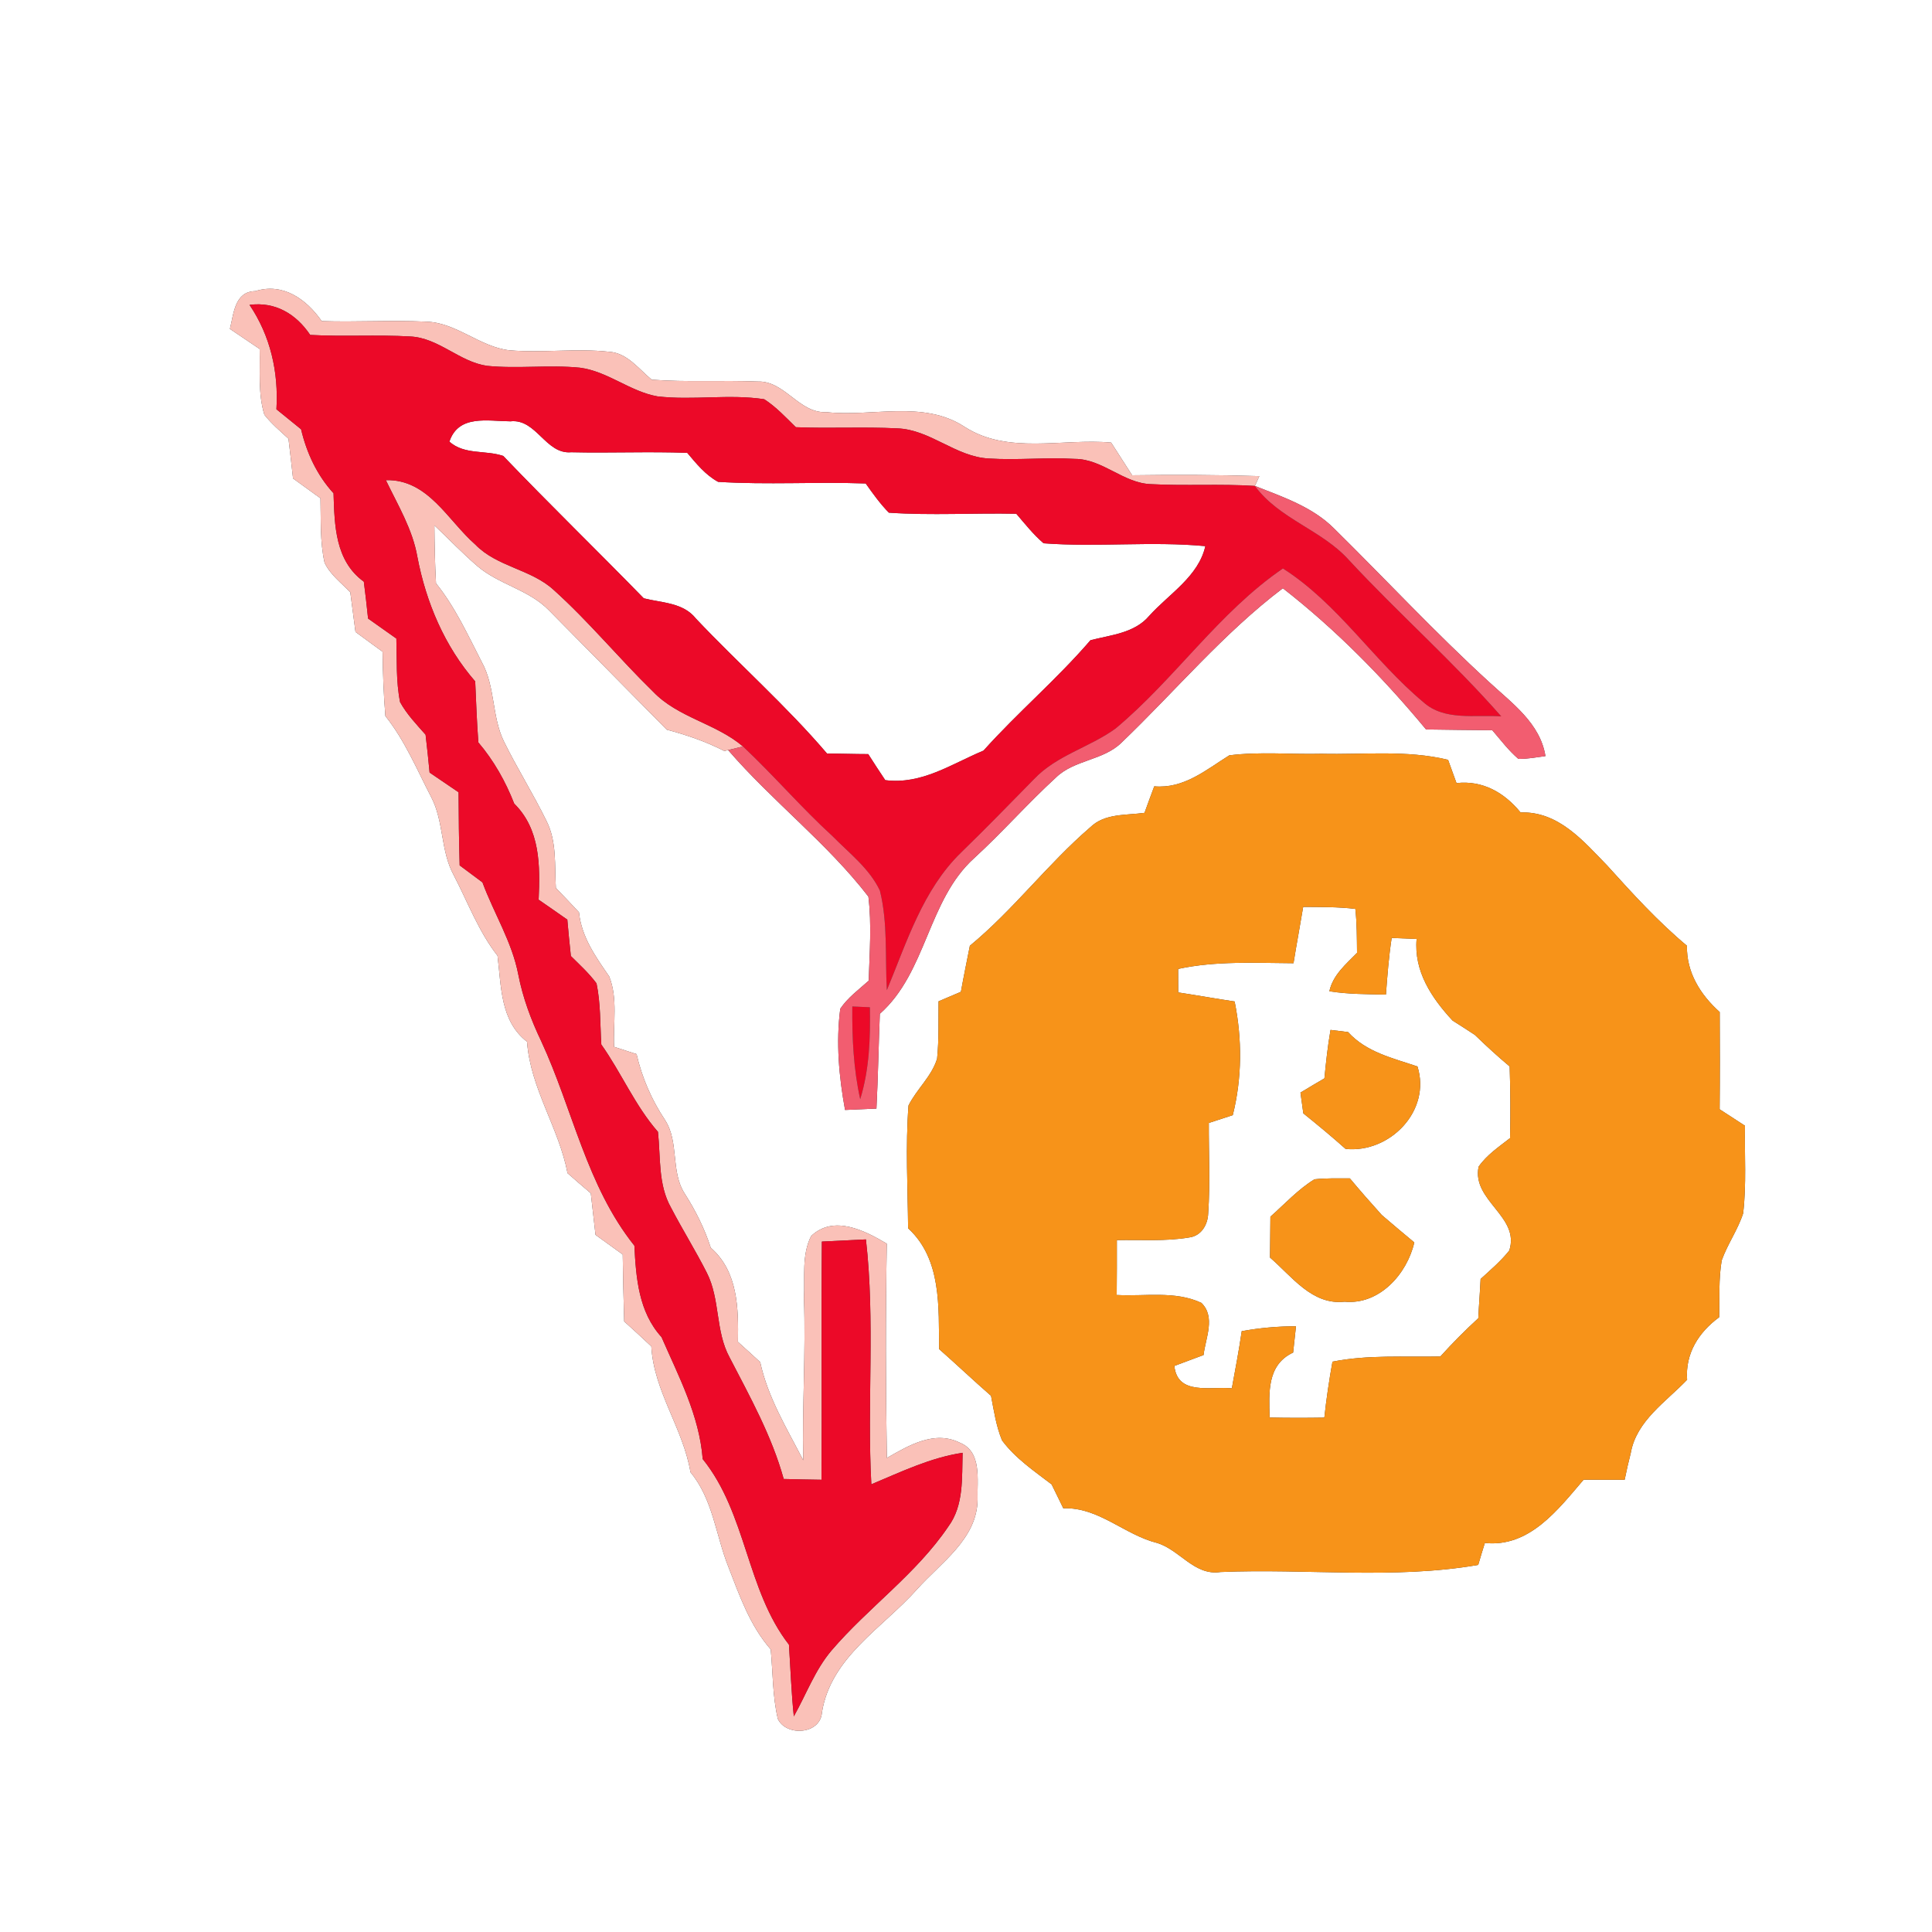 <?xml version="1.0" encoding="UTF-8" ?>
<!DOCTYPE svg PUBLIC "-//W3C//DTD SVG 1.1//EN" "http://www.w3.org/Graphics/SVG/1.1/DTD/svg11.dtd">
<svg width="250pt" height="250pt" viewBox="0 0 250 250" version="1.1" xmlns="http://www.w3.org/2000/svg">
<rect x="0" y="0" width="250" height="250" fill="#333333" stroke="none"/>
<g id="#ffffffff">
<path fill="#ffffff" opacity="1.00" d=" M 0.00 0.00 L 250.00 0.00 L 250.00 250.00 L 0.00 250.00 L 0.00 0.00 M 29.75 42.56 C 31.04 43.42 32.32 44.29 33.60 45.16 C 33.68 47.99 33.37 50.92 34.21 53.67 C 35.12 54.82 36.25 55.78 37.33 56.77 C 37.54 58.48 37.73 60.19 37.92 61.91 C 39.11 62.77 40.29 63.62 41.47 64.48 C 41.54 67.26 41.39 70.08 42.00 72.81 C 42.73 74.37 44.17 75.42 45.33 76.65 C 45.56 78.35 45.78 80.06 46.00 81.77 C 47.17 82.63 48.34 83.48 49.51 84.34 C 49.54 87.12 49.64 89.89 49.87 92.66 C 52.40 95.82 53.94 99.57 55.79 103.13 C 57.46 106.30 56.99 110.13 58.73 113.28 C 60.55 116.78 61.93 120.54 64.38 123.67 C 64.87 127.62 64.72 132.11 68.20 134.80 C 68.64 140.87 72.32 145.93 73.44 151.81 C 74.44 152.69 75.44 153.55 76.45 154.41 C 76.65 156.21 76.86 158.00 77.06 159.79 C 78.23 160.64 79.41 161.48 80.58 162.33 C 80.62 165.22 80.68 168.10 80.77 170.99 C 81.95 172.05 83.12 173.13 84.28 174.22 C 84.61 180.05 88.40 184.83 89.35 190.51 C 92.25 194.01 92.62 198.64 94.24 202.72 C 95.69 206.47 97.04 210.35 99.73 213.43 C 100.02 216.43 99.96 219.48 100.65 222.42 C 101.75 224.75 106.19 224.43 106.36 221.57 C 107.52 214.41 114.21 210.66 118.67 205.65 C 121.74 202.21 126.43 199.15 126.50 194.06 C 126.42 191.54 127.11 187.83 124.17 186.67 C 120.90 185.06 117.57 187.05 114.76 188.66 C 114.60 179.42 114.59 170.17 114.75 160.93 C 111.88 159.22 107.88 157.17 104.96 159.94 C 103.71 162.40 104.17 165.32 104.03 167.99 C 104.28 174.98 103.79 181.97 103.94 188.96 C 101.82 184.84 99.36 180.84 98.37 176.26 C 97.42 175.38 96.46 174.51 95.49 173.64 C 95.56 169.28 95.51 164.56 91.97 161.45 C 91.17 158.97 90.00 156.64 88.60 154.45 C 86.75 151.59 87.91 147.78 86.05 144.92 C 84.32 142.32 83.07 139.45 82.37 136.40 C 81.40 136.08 80.43 135.77 79.46 135.46 C 79.33 132.44 79.97 129.21 78.83 126.35 C 77.07 123.80 75.24 121.23 74.92 118.05 C 73.94 116.99 72.93 115.94 71.93 114.90 C 71.75 111.99 72.08 108.89 70.70 106.20 C 68.99 102.71 66.91 99.41 65.19 95.91 C 63.63 92.68 64.10 88.84 62.34 85.67 C 60.54 82.17 58.90 78.56 56.42 75.48 C 56.28 72.98 56.23 70.48 56.21 67.98 C 58.05 69.72 59.80 71.55 61.72 73.21 C 64.51 75.63 68.43 76.29 71.04 78.98 C 76.11 84.14 81.21 89.26 86.28 94.42 C 88.84 95.10 91.36 95.96 93.73 97.18 L 94.22 97.06 C 99.94 103.69 107.03 109.09 112.37 116.02 C 112.81 119.63 112.52 123.28 112.41 126.90 C 111.13 128.05 109.70 129.09 108.73 130.53 C 108.16 134.89 108.56 139.32 109.35 143.63 C 110.70 143.57 112.05 143.51 113.41 143.45 C 113.62 139.37 113.69 135.28 113.85 131.19 C 119.92 125.82 120.04 116.48 126.05 111.05 C 129.71 107.70 132.98 103.96 136.64 100.61 C 139.01 98.30 142.76 98.42 145.12 96.10 C 152.08 89.44 158.29 81.96 166.00 76.12 C 172.85 81.46 179.00 87.71 184.53 94.39 C 187.39 94.44 190.24 94.46 193.10 94.49 C 194.19 95.75 195.20 97.11 196.48 98.20 C 197.65 98.22 198.82 97.99 199.98 97.84 C 199.30 93.59 195.67 91.01 192.73 88.29 C 185.77 81.93 179.35 75.01 172.63 68.39 C 169.84 65.59 165.98 64.30 162.38 62.88 L 162.96 61.61 C 157.47 61.44 151.99 61.42 146.50 61.50 C 145.61 60.08 144.67 58.69 143.78 57.27 C 137.47 56.69 130.41 58.88 124.77 55.20 C 119.44 51.74 112.84 53.98 106.93 53.33 C 103.38 53.51 101.57 49.25 98.04 49.37 C 93.47 49.18 88.89 49.48 84.33 49.13 C 82.65 47.75 81.17 45.67 78.82 45.52 C 74.54 45.05 70.22 45.69 65.94 45.33 C 62.06 44.90 59.04 41.70 55.08 41.62 C 50.60 41.41 46.11 41.70 41.63 41.55 C 39.66 38.74 36.65 36.54 33.04 37.67 C 30.35 37.72 30.25 40.59 29.75 42.56 M 149.36 101.75 C 148.93 102.89 148.51 104.04 148.10 105.18 C 145.71 105.52 142.96 105.22 141.08 107.05 C 135.55 111.81 131.14 117.73 125.50 122.38 C 125.11 124.36 124.70 126.34 124.34 128.34 C 123.38 128.75 122.42 129.16 121.45 129.57 C 121.42 132.04 121.51 134.52 121.26 136.99 C 120.57 139.28 118.62 140.93 117.56 143.05 C 117.16 148.33 117.46 153.65 117.51 158.94 C 121.87 162.94 121.45 169.17 121.52 174.57 C 123.78 176.56 125.97 178.64 128.24 180.62 C 128.61 182.55 128.90 184.54 129.66 186.38 C 131.37 188.70 133.81 190.34 136.08 192.08 C 136.58 193.11 137.09 194.14 137.59 195.17 C 142.18 195.01 145.47 198.59 149.73 199.66 C 152.67 200.55 154.55 203.93 157.93 203.42 C 169.03 202.94 180.29 204.40 191.28 202.50 C 191.56 201.54 191.84 200.60 192.14 199.66 C 197.91 200.26 201.59 195.36 204.92 191.47 C 206.69 191.49 208.46 191.47 210.23 191.48 C 210.46 190.32 210.73 189.16 211.02 188.02 C 211.75 183.85 215.58 181.40 218.31 178.54 C 218.06 175.14 219.80 172.40 222.46 170.45 C 222.53 167.99 222.37 165.52 222.79 163.09 C 223.54 160.99 224.87 159.14 225.56 157.02 C 226.01 153.25 225.73 149.45 225.80 145.67 C 224.70 144.95 223.61 144.24 222.52 143.54 C 222.56 139.34 222.55 135.15 222.53 130.96 C 220.03 128.72 218.22 125.83 218.29 122.38 C 214.54 119.25 211.25 115.63 207.99 112.02 C 204.88 108.82 201.67 104.97 196.76 105.13 C 194.67 102.57 191.86 100.95 188.47 101.33 C 188.10 100.33 187.74 99.33 187.38 98.32 C 182.01 97.02 176.46 97.67 171.00 97.54 C 167.03 97.64 163.02 97.24 159.07 97.74 C 156.04 99.63 153.19 102.09 149.36 101.75 Z" />
<path fill="#ffffff" opacity="1.00" d=" M 58.15 57.15 C 59.33 53.60 63.12 54.50 66.05 54.52 C 69.42 54.15 70.59 58.82 73.92 58.52 C 78.92 58.64 83.93 58.41 88.93 58.60 C 90.11 60.00 91.29 61.46 92.92 62.35 C 99.28 62.75 105.65 62.33 112.02 62.56 C 112.95 63.87 113.89 65.19 115.02 66.34 C 120.50 66.72 126.02 66.36 131.51 66.48 C 132.64 67.80 133.72 69.17 135.04 70.30 C 142.00 70.83 149.01 70.01 155.97 70.67 C 155.09 74.60 151.26 76.85 148.70 79.70 C 146.80 81.93 143.77 82.16 141.11 82.84 C 136.78 87.88 131.69 92.19 127.26 97.13 C 123.13 98.85 119.27 101.56 114.55 100.95 C 113.80 99.83 113.07 98.71 112.35 97.58 C 110.57 97.58 108.79 97.51 107.02 97.51 C 101.74 91.32 95.61 85.93 90.03 80.02 C 88.41 77.97 85.63 78.01 83.30 77.42 C 77.28 71.24 71.08 65.23 65.12 59.00 C 62.83 58.21 60.11 58.89 58.15 57.15 Z" />
<path fill="#ffffff" opacity="1.00" d=" M 168.63 117.35 C 170.88 117.37 173.13 117.34 175.38 117.61 C 175.59 119.50 175.58 121.40 175.60 123.30 C 174.16 124.77 172.48 126.16 172.02 128.27 C 174.44 128.66 176.89 128.64 179.34 128.70 C 179.52 126.25 179.71 123.80 180.08 121.37 C 181.15 121.42 182.23 121.46 183.31 121.50 C 182.94 125.68 185.25 129.14 187.96 132.06 C 188.93 132.67 189.89 133.29 190.85 133.92 C 192.30 135.33 193.80 136.70 195.35 138.00 C 195.45 141.09 195.47 144.18 195.40 147.27 C 193.96 148.40 192.39 149.44 191.33 150.97 C 190.43 155.39 196.74 157.42 195.30 161.82 C 194.21 163.19 192.87 164.33 191.59 165.50 C 191.51 167.19 191.37 168.88 191.29 170.58 C 189.58 172.15 187.94 173.80 186.38 175.53 C 181.72 175.63 177.02 175.28 172.42 176.20 C 171.99 178.60 171.63 181.01 171.37 183.44 C 169.01 183.48 166.65 183.48 164.29 183.43 C 164.20 180.22 163.93 176.61 167.33 175.02 C 167.45 173.89 167.58 172.75 167.70 171.62 C 165.34 171.62 163.00 171.83 160.68 172.25 C 160.32 174.73 159.85 177.19 159.40 179.65 C 156.66 179.37 152.36 180.62 151.96 176.75 C 153.22 176.27 154.48 175.80 155.74 175.34 C 156.00 173.12 157.33 170.43 155.46 168.59 C 152.04 166.99 148.14 167.78 144.50 167.57 C 144.52 165.20 144.53 162.83 144.52 160.47 C 147.63 160.40 150.78 160.65 153.86 160.13 C 155.45 159.94 156.30 158.47 156.34 156.98 C 156.61 153.09 156.40 149.20 156.42 145.31 C 157.45 144.97 158.48 144.63 159.52 144.30 C 160.73 139.49 160.74 134.44 159.76 129.59 C 157.32 129.23 154.90 128.79 152.46 128.42 C 152.46 127.40 152.46 126.39 152.45 125.38 C 157.36 124.32 162.40 124.61 167.38 124.64 C 167.77 122.20 168.23 119.78 168.63 117.35 M 172.17 133.27 C 171.81 135.35 171.58 137.44 171.38 139.54 C 170.34 140.14 169.31 140.76 168.28 141.38 C 168.40 142.28 168.52 143.17 168.65 144.07 C 170.51 145.57 172.34 147.08 174.12 148.67 C 179.83 149.25 185.22 143.75 183.42 138.00 C 180.23 136.92 176.80 136.16 174.44 133.55 C 173.87 133.48 172.74 133.34 172.17 133.27 M 164.39 157.44 C 164.37 159.21 164.36 160.97 164.34 162.73 C 167.17 165.16 169.78 168.91 173.99 168.44 C 178.50 168.87 182.07 164.85 183.01 160.77 C 181.59 159.60 180.19 158.41 178.80 157.22 C 177.39 155.66 176.01 154.09 174.67 152.48 C 173.14 152.48 171.61 152.44 170.09 152.60 C 167.95 153.92 166.25 155.79 164.39 157.44 Z" />
</g>
<g id="#fac1b8ff">
<path fill="#fac1b8" opacity="1.00" d=" M 29.75 42.56 C 30.25 40.59 30.35 37.72 33.04 37.67 C 36.65 36.54 39.66 38.74 41.63 41.55 C 46.11 41.70 50.60 41.41 55.08 41.62 C 59.04 41.70 62.06 44.90 65.94 45.33 C 70.22 45.69 74.54 45.05 78.82 45.52 C 81.17 45.67 82.65 47.75 84.33 49.13 C 88.89 49.48 93.47 49.18 98.04 49.37 C 101.57 49.25 103.38 53.51 106.93 53.33 C 112.84 53.98 119.44 51.74 124.77 55.20 C 130.41 58.88 137.47 56.69 143.78 57.27 C 144.67 58.69 145.61 60.08 146.50 61.50 C 151.99 61.42 157.47 61.44 162.96 61.61 L 162.38 62.88 C 157.91 62.59 153.42 62.89 148.95 62.65 C 145.37 62.54 142.69 59.39 139.08 59.38 C 135.37 59.16 131.65 59.57 127.94 59.33 C 123.66 59.11 120.38 55.58 116.10 55.43 C 111.73 55.21 107.35 55.46 102.98 55.28 C 101.68 54.01 100.43 52.65 98.89 51.66 C 94.32 50.96 89.66 51.83 85.07 51.29 C 81.52 50.66 78.64 48.05 75.04 47.58 C 71.04 47.18 67.02 47.74 63.02 47.34 C 59.44 46.82 56.76 43.71 53.08 43.54 C 48.77 43.29 44.45 43.58 40.14 43.34 C 38.32 40.63 35.62 39.01 32.29 39.45 C 35.00 43.47 36.06 48.15 35.77 52.96 C 36.83 53.82 37.90 54.68 38.96 55.55 C 39.68 58.61 41.02 61.49 43.16 63.83 C 43.29 67.99 43.36 72.57 47.08 75.27 C 47.29 76.85 47.46 78.45 47.63 80.04 C 48.85 80.91 50.07 81.77 51.29 82.63 C 51.37 85.37 51.23 88.14 51.77 90.85 C 52.63 92.42 53.89 93.73 55.07 95.07 C 55.27 96.70 55.43 98.34 55.59 99.97 C 56.84 100.82 58.09 101.67 59.34 102.52 C 59.35 105.68 59.39 108.83 59.48 111.98 C 60.47 112.71 61.45 113.44 62.43 114.18 C 63.91 118.19 66.26 121.88 67.07 126.12 C 67.65 129.10 68.71 131.96 70.02 134.70 C 74.11 143.51 75.90 153.45 82.09 161.19 C 82.30 165.37 82.64 169.77 85.60 173.02 C 87.82 178.11 90.49 183.14 90.93 188.80 C 96.63 195.87 96.57 205.72 102.09 212.82 C 102.29 215.91 102.40 219.01 102.72 222.10 C 104.33 219.25 105.46 216.09 107.60 213.57 C 112.38 207.99 118.56 203.67 122.71 197.54 C 124.74 194.79 124.46 191.22 124.56 187.99 C 120.39 188.62 116.60 190.46 112.75 192.07 C 112.18 181.51 113.26 170.90 112.05 160.38 C 110.15 160.47 108.25 160.56 106.35 160.66 C 106.26 170.93 106.37 181.21 106.30 191.48 C 104.67 191.45 103.04 191.43 101.41 191.38 C 99.87 185.81 97.05 180.75 94.41 175.65 C 92.55 172.25 93.21 168.12 91.46 164.69 C 90.01 161.83 88.31 159.11 86.83 156.27 C 85.14 153.29 85.50 149.75 85.14 146.46 C 82.16 143.05 80.41 138.83 77.81 135.16 C 77.65 132.52 77.73 129.85 77.19 127.25 C 76.22 125.94 75.02 124.85 73.87 123.71 C 73.70 122.14 73.55 120.57 73.41 119.00 C 72.18 118.13 70.94 117.28 69.70 116.42 C 69.90 112.01 69.91 107.31 66.54 103.99 C 65.42 101.12 63.90 98.42 61.90 96.07 C 61.70 93.44 61.61 90.80 61.49 88.17 C 57.54 83.64 55.13 77.94 54.01 72.07 C 53.39 68.49 51.48 65.36 49.93 62.13 C 55.40 61.99 57.93 67.34 61.51 70.47 C 64.31 73.36 68.70 73.64 71.64 76.33 C 76.21 80.44 80.11 85.21 84.50 89.49 C 87.72 92.87 92.63 93.60 96.14 96.59 C 95.66 96.71 94.70 96.94 94.22 97.06 L 93.73 97.18 C 91.36 95.96 88.84 95.10 86.28 94.42 C 81.21 89.26 76.11 84.14 71.04 78.98 C 68.43 76.29 64.51 75.63 61.72 73.21 C 59.80 71.55 58.05 69.72 56.21 67.98 C 56.23 70.48 56.28 72.98 56.42 75.48 C 58.90 78.56 60.54 82.17 62.34 85.67 C 64.10 88.84 63.63 92.68 65.19 95.91 C 66.91 99.41 68.99 102.71 70.70 106.20 C 72.08 108.89 71.75 111.99 71.93 114.90 C 72.93 115.94 73.94 116.99 74.92 118.05 C 75.24 121.23 77.07 123.80 78.83 126.35 C 79.97 129.21 79.33 132.44 79.46 135.46 C 80.43 135.77 81.40 136.08 82.37 136.40 C 83.07 139.45 84.32 142.32 86.05 144.92 C 87.91 147.78 86.75 151.59 88.60 154.45 C 90.00 156.64 91.17 158.97 91.97 161.45 C 95.51 164.56 95.56 169.28 95.49 173.64 C 96.46 174.51 97.42 175.38 98.37 176.26 C 99.36 180.84 101.82 184.84 103.94 188.96 C 103.79 181.97 104.28 174.98 104.03 167.99 C 104.17 165.32 103.71 162.40 104.96 159.94 C 107.88 157.17 111.88 159.22 114.75 160.93 C 114.59 170.17 114.60 179.42 114.76 188.66 C 117.57 187.05 120.90 185.06 124.17 186.67 C 127.11 187.83 126.42 191.54 126.50 194.06 C 126.43 199.15 121.74 202.21 118.67 205.65 C 114.21 210.66 107.52 214.41 106.36 221.57 C 106.19 224.43 101.75 224.75 100.65 222.42 C 99.96 219.48 100.02 216.43 99.73 213.43 C 97.04 210.35 95.69 206.47 94.24 202.72 C 92.62 198.64 92.25 194.01 89.35 190.51 C 88.40 184.83 84.61 180.05 84.28 174.22 C 83.12 173.13 81.95 172.05 80.77 170.99 C 80.68 168.10 80.62 165.22 80.58 162.33 C 79.41 161.48 78.23 160.64 77.06 159.79 C 76.86 158.00 76.65 156.21 76.45 154.41 C 75.44 153.55 74.44 152.69 73.44 151.81 C 72.32 145.93 68.64 140.87 68.20 134.80 C 64.72 132.11 64.87 127.62 64.38 123.67 C 61.93 120.54 60.55 116.78 58.73 113.28 C 56.99 110.13 57.46 106.30 55.79 103.13 C 53.94 99.57 52.40 95.82 49.87 92.66 C 49.64 89.89 49.54 87.12 49.51 84.34 C 48.34 83.48 47.17 82.63 46.00 81.77 C 45.78 80.06 45.56 78.35 45.33 76.65 C 44.17 75.42 42.73 74.37 42.00 72.81 C 41.39 70.08 41.54 67.26 41.47 64.48 C 40.29 63.62 39.11 62.77 37.92 61.91 C 37.73 60.19 37.54 58.48 37.33 56.77 C 36.25 55.78 35.12 54.82 34.21 53.67 C 33.37 50.92 33.68 47.99 33.60 45.16 C 32.32 44.29 31.04 43.42 29.75 42.56 Z" />
</g>
<g id="#ec0928ff">
<path fill="#ec0928" opacity="1.00" d=" M 32.29 39.45 C 35.62 39.01 38.32 40.63 40.14 43.34 C 44.45 43.58 48.77 43.29 53.08 43.54 C 56.76 43.71 59.44 46.82 63.02 47.34 C 67.02 47.74 71.04 47.18 75.04 47.58 C 78.64 48.05 81.52 50.66 85.07 51.29 C 89.66 51.83 94.32 50.96 98.89 51.66 C 100.43 52.65 101.68 54.01 102.98 55.28 C 107.35 55.46 111.73 55.21 116.10 55.43 C 120.38 55.58 123.66 59.11 127.94 59.33 C 131.65 59.57 135.37 59.16 139.08 59.38 C 142.69 59.39 145.37 62.54 148.95 62.65 C 153.42 62.89 157.91 62.59 162.38 62.88 C 165.53 67.17 171.03 68.56 174.54 72.46 C 180.95 79.37 188.04 85.61 194.26 92.70 C 190.89 92.45 186.90 93.33 184.16 90.84 C 177.74 85.47 173.12 78.09 166.01 73.56 C 157.71 79.23 152.02 87.89 144.33 94.29 C 140.98 96.71 136.72 97.74 133.81 100.81 C 130.68 104.00 127.56 107.21 124.35 110.33 C 119.41 115.14 117.33 121.92 114.76 128.12 C 114.52 123.83 114.90 119.45 113.86 115.25 C 112.52 112.40 109.92 110.43 107.76 108.23 C 103.71 104.53 100.14 100.35 96.14 96.59 C 92.63 93.60 87.72 92.87 84.50 89.49 C 80.11 85.21 76.21 80.44 71.64 76.33 C 68.70 73.64 64.31 73.36 61.51 70.47 C 57.93 67.34 55.40 61.99 49.93 62.13 C 51.48 65.36 53.39 68.49 54.01 72.07 C 55.13 77.94 57.54 83.64 61.49 88.17 C 61.61 90.80 61.70 93.44 61.90 96.07 C 63.90 98.42 65.42 101.12 66.54 103.99 C 69.91 107.31 69.90 112.01 69.70 116.42 C 70.94 117.28 72.18 118.13 73.41 119.00 C 73.55 120.57 73.70 122.14 73.87 123.71 C 75.02 124.85 76.22 125.94 77.19 127.25 C 77.73 129.85 77.65 132.52 77.81 135.16 C 80.41 138.83 82.16 143.05 85.14 146.46 C 85.50 149.75 85.14 153.29 86.83 156.27 C 88.31 159.11 90.01 161.83 91.46 164.69 C 93.21 168.12 92.55 172.25 94.41 175.65 C 97.05 180.75 99.87 185.81 101.41 191.38 C 103.04 191.43 104.67 191.45 106.30 191.48 C 106.37 181.21 106.26 170.93 106.35 160.66 C 108.25 160.56 110.15 160.47 112.05 160.38 C 113.26 170.90 112.18 181.51 112.75 192.07 C 116.60 190.46 120.39 188.62 124.56 187.99 C 124.46 191.22 124.74 194.79 122.71 197.54 C 118.56 203.67 112.38 207.99 107.60 213.57 C 105.46 216.09 104.33 219.25 102.72 222.10 C 102.40 219.01 102.29 215.91 102.09 212.82 C 96.57 205.72 96.63 195.87 90.93 188.80 C 90.49 183.14 87.82 178.11 85.60 173.02 C 82.64 169.77 82.30 165.37 82.09 161.19 C 75.90 153.45 74.11 143.51 70.02 134.70 C 68.71 131.96 67.65 129.10 67.07 126.12 C 66.26 121.88 63.91 118.19 62.43 114.18 C 61.45 113.44 60.47 112.71 59.48 111.98 C 59.39 108.83 59.35 105.68 59.34 102.52 C 58.09 101.67 56.84 100.82 55.59 99.97 C 55.43 98.34 55.27 96.70 55.07 95.07 C 53.89 93.73 52.63 92.42 51.77 90.85 C 51.23 88.14 51.37 85.37 51.29 82.63 C 50.07 81.77 48.85 80.91 47.63 80.04 C 47.46 78.45 47.29 76.85 47.08 75.27 C 43.36 72.57 43.29 67.99 43.16 63.83 C 41.02 61.49 39.68 58.61 38.96 55.55 C 37.90 54.68 36.83 53.82 35.77 52.96 C 36.06 48.15 35.00 43.47 32.29 39.45 M 58.15 57.15 C 60.11 58.89 62.83 58.21 65.12 59.00 C 71.08 65.23 77.28 71.24 83.30 77.42 C 85.63 78.01 88.41 77.97 90.03 80.02 C 95.61 85.93 101.74 91.32 107.02 97.51 C 108.79 97.51 110.57 97.58 112.35 97.58 C 113.07 98.71 113.80 99.83 114.55 100.95 C 119.27 101.56 123.13 98.85 127.26 97.13 C 131.69 92.19 136.78 87.88 141.11 82.84 C 143.77 82.16 146.80 81.93 148.70 79.70 C 151.26 76.85 155.09 74.60 155.97 70.67 C 149.01 70.01 142.00 70.83 135.04 70.30 C 133.72 69.17 132.64 67.80 131.51 66.48 C 126.02 66.36 120.50 66.72 115.02 66.34 C 113.89 65.19 112.95 63.87 112.02 62.56 C 105.65 62.33 99.28 62.75 92.92 62.35 C 91.29 61.46 90.11 60.00 88.93 58.60 C 83.93 58.41 78.92 58.64 73.92 58.52 C 70.59 58.82 69.42 54.15 66.05 54.52 C 63.12 54.50 59.33 53.60 58.15 57.15 Z" />
<path fill="#ec0928" opacity="1.00" d=" M 110.29 130.24 C 110.86 130.26 111.99 130.31 112.56 130.34 C 112.63 134.33 112.50 138.38 111.31 142.23 C 110.44 138.29 110.25 134.26 110.29 130.24 Z" />
</g>
<g id="#f25d70ff">
<path fill="#f25d70" opacity="1.00" d=" M 162.38 62.88 C 165.98 64.30 169.84 65.59 172.63 68.39 C 179.35 75.01 185.77 81.93 192.73 88.29 C 195.67 91.01 199.30 93.59 199.98 97.84 C 198.82 97.99 197.65 98.22 196.48 98.20 C 195.20 97.11 194.19 95.75 193.10 94.49 C 190.24 94.46 187.39 94.44 184.53 94.39 C 179.00 87.71 172.85 81.46 166.00 76.12 C 158.29 81.96 152.08 89.44 145.12 96.10 C 142.76 98.42 139.01 98.30 136.64 100.61 C 132.98 103.96 129.71 107.70 126.05 111.05 C 120.04 116.48 119.92 125.82 113.85 131.19 C 113.69 135.28 113.62 139.37 113.41 143.45 C 112.05 143.51 110.70 143.57 109.35 143.63 C 108.56 139.32 108.16 134.89 108.73 130.53 C 109.70 129.09 111.13 128.05 112.41 126.90 C 112.52 123.28 112.81 119.63 112.37 116.02 C 107.03 109.09 99.94 103.69 94.22 97.06 C 94.70 96.94 95.66 96.71 96.14 96.59 C 100.14 100.35 103.71 104.53 107.76 108.23 C 109.92 110.43 112.52 112.40 113.86 115.25 C 114.90 119.45 114.52 123.83 114.76 128.12 C 117.33 121.92 119.41 115.14 124.35 110.33 C 127.56 107.21 130.68 104.00 133.81 100.81 C 136.72 97.74 140.98 96.71 144.33 94.29 C 152.02 87.89 157.71 79.23 166.01 73.56 C 173.12 78.09 177.74 85.47 184.16 90.84 C 186.90 93.33 190.89 92.45 194.26 92.70 C 188.04 85.61 180.95 79.37 174.54 72.46 C 171.03 68.56 165.53 67.17 162.38 62.88 M 110.29 130.24 C 110.25 134.26 110.44 138.29 111.31 142.23 C 112.50 138.38 112.63 134.33 112.56 130.34 C 111.99 130.31 110.86 130.26 110.29 130.24 Z" />
</g>
<g id="#f79319ff">
<path fill="#f79319" opacity="1.00" d=" M 149.36 101.75 C 153.19 102.09 156.04 99.63 159.07 97.74 C 163.02 97.24 167.03 97.64 171.00 97.54 C 176.46 97.67 182.01 97.02 187.38 98.32 C 187.74 99.33 188.10 100.33 188.47 101.33 C 191.86 100.95 194.67 102.57 196.76 105.13 C 201.67 104.97 204.88 108.82 207.99 112.02 C 211.25 115.63 214.54 119.25 218.29 122.38 C 218.22 125.83 220.03 128.72 222.53 130.96 C 222.55 135.15 222.56 139.34 222.52 143.54 C 223.61 144.24 224.70 144.95 225.80 145.67 C 225.73 149.45 226.01 153.25 225.56 157.02 C 224.87 159.14 223.54 160.99 222.79 163.09 C 222.37 165.52 222.53 167.99 222.46 170.45 C 219.80 172.40 218.06 175.14 218.31 178.54 C 215.58 181.40 211.75 183.85 211.02 188.02 C 210.73 189.16 210.46 190.32 210.23 191.48 C 208.46 191.47 206.69 191.49 204.92 191.47 C 201.59 195.36 197.91 200.26 192.14 199.66 C 191.84 200.60 191.56 201.54 191.28 202.50 C 180.29 204.40 169.03 202.94 157.93 203.42 C 154.55 203.93 152.67 200.55 149.73 199.66 C 145.47 198.59 142.18 195.01 137.59 195.17 C 137.09 194.14 136.58 193.11 136.08 192.08 C 133.81 190.34 131.37 188.70 129.66 186.38 C 128.90 184.54 128.61 182.55 128.24 180.62 C 125.97 178.64 123.78 176.56 121.52 174.57 C 121.45 169.17 121.87 162.94 117.51 158.94 C 117.46 153.65 117.16 148.33 117.56 143.05 C 118.62 140.93 120.57 139.28 121.26 136.99 C 121.51 134.52 121.42 132.04 121.45 129.57 C 122.42 129.16 123.38 128.75 124.34 128.34 C 124.70 126.34 125.11 124.36 125.50 122.38 C 131.14 117.73 135.55 111.81 141.08 107.05 C 142.96 105.22 145.71 105.52 148.10 105.18 C 148.51 104.04 148.93 102.89 149.36 101.75 M 168.63 117.35 C 168.23 119.78 167.77 122.20 167.38 124.64 C 162.40 124.61 157.36 124.32 152.45 125.38 C 152.46 126.39 152.46 127.40 152.46 128.42 C 154.90 128.79 157.32 129.23 159.76 129.59 C 160.74 134.44 160.73 139.49 159.52 144.30 C 158.48 144.63 157.45 144.97 156.42 145.31 C 156.40 149.20 156.61 153.09 156.34 156.98 C 156.30 158.47 155.45 159.94 153.86 160.13 C 150.78 160.65 147.63 160.40 144.52 160.47 C 144.53 162.83 144.52 165.20 144.50 167.57 C 148.14 167.78 152.04 166.99 155.46 168.59 C 157.33 170.43 156.00 173.12 155.74 175.34 C 154.48 175.80 153.22 176.27 151.96 176.75 C 152.36 180.62 156.66 179.37 159.40 179.65 C 159.85 177.19 160.32 174.73 160.68 172.25 C 163.00 171.83 165.34 171.62 167.70 171.62 C 167.58 172.75 167.45 173.89 167.33 175.02 C 163.93 176.61 164.20 180.22 164.29 183.43 C 166.65 183.48 169.01 183.48 171.37 183.44 C 171.63 181.01 171.99 178.60 172.42 176.20 C 177.02 175.28 181.72 175.63 186.38 175.53 C 187.94 173.80 189.58 172.15 191.29 170.58 C 191.37 168.88 191.51 167.19 191.59 165.50 C 192.87 164.33 194.21 163.19 195.30 161.82 C 196.74 157.42 190.43 155.39 191.33 150.97 C 192.39 149.44 193.96 148.40 195.40 147.27 C 195.47 144.18 195.45 141.09 195.35 138.00 C 193.80 136.70 192.30 135.33 190.85 133.92 C 189.89 133.29 188.93 132.67 187.96 132.06 C 185.25 129.14 182.94 125.68 183.31 121.50 C 182.23 121.46 181.15 121.42 180.08 121.37 C 179.71 123.80 179.52 126.25 179.34 128.70 C 176.89 128.64 174.44 128.66 172.02 128.27 C 172.48 126.16 174.16 124.77 175.60 123.30 C 175.58 121.40 175.59 119.50 175.38 117.61 C 173.13 117.34 170.88 117.37 168.63 117.35 Z" />
<path fill="#f79319" opacity="1.00" d=" M 172.17 133.27 C 172.74 133.34 173.87 133.48 174.44 133.55 C 176.80 136.16 180.23 136.92 183.42 138.00 C 185.22 143.75 179.83 149.25 174.12 148.67 C 172.34 147.08 170.51 145.57 168.65 144.07 C 168.52 143.17 168.40 142.28 168.28 141.38 C 169.31 140.76 170.34 140.14 171.38 139.54 C 171.58 137.44 171.81 135.35 172.17 133.27 Z" />
<path fill="#f79319" opacity="1.00" d=" M 164.39 157.44 C 166.25 155.79 167.95 153.92 170.09 152.60 C 171.61 152.44 173.14 152.48 174.67 152.48 C 176.01 154.09 177.39 155.66 178.80 157.22 C 180.19 158.41 181.59 159.60 183.01 160.77 C 182.07 164.85 178.50 168.87 173.99 168.44 C 169.78 168.91 167.17 165.16 164.34 162.73 C 164.36 160.97 164.37 159.21 164.39 157.44 Z" />
</g>
</svg>
